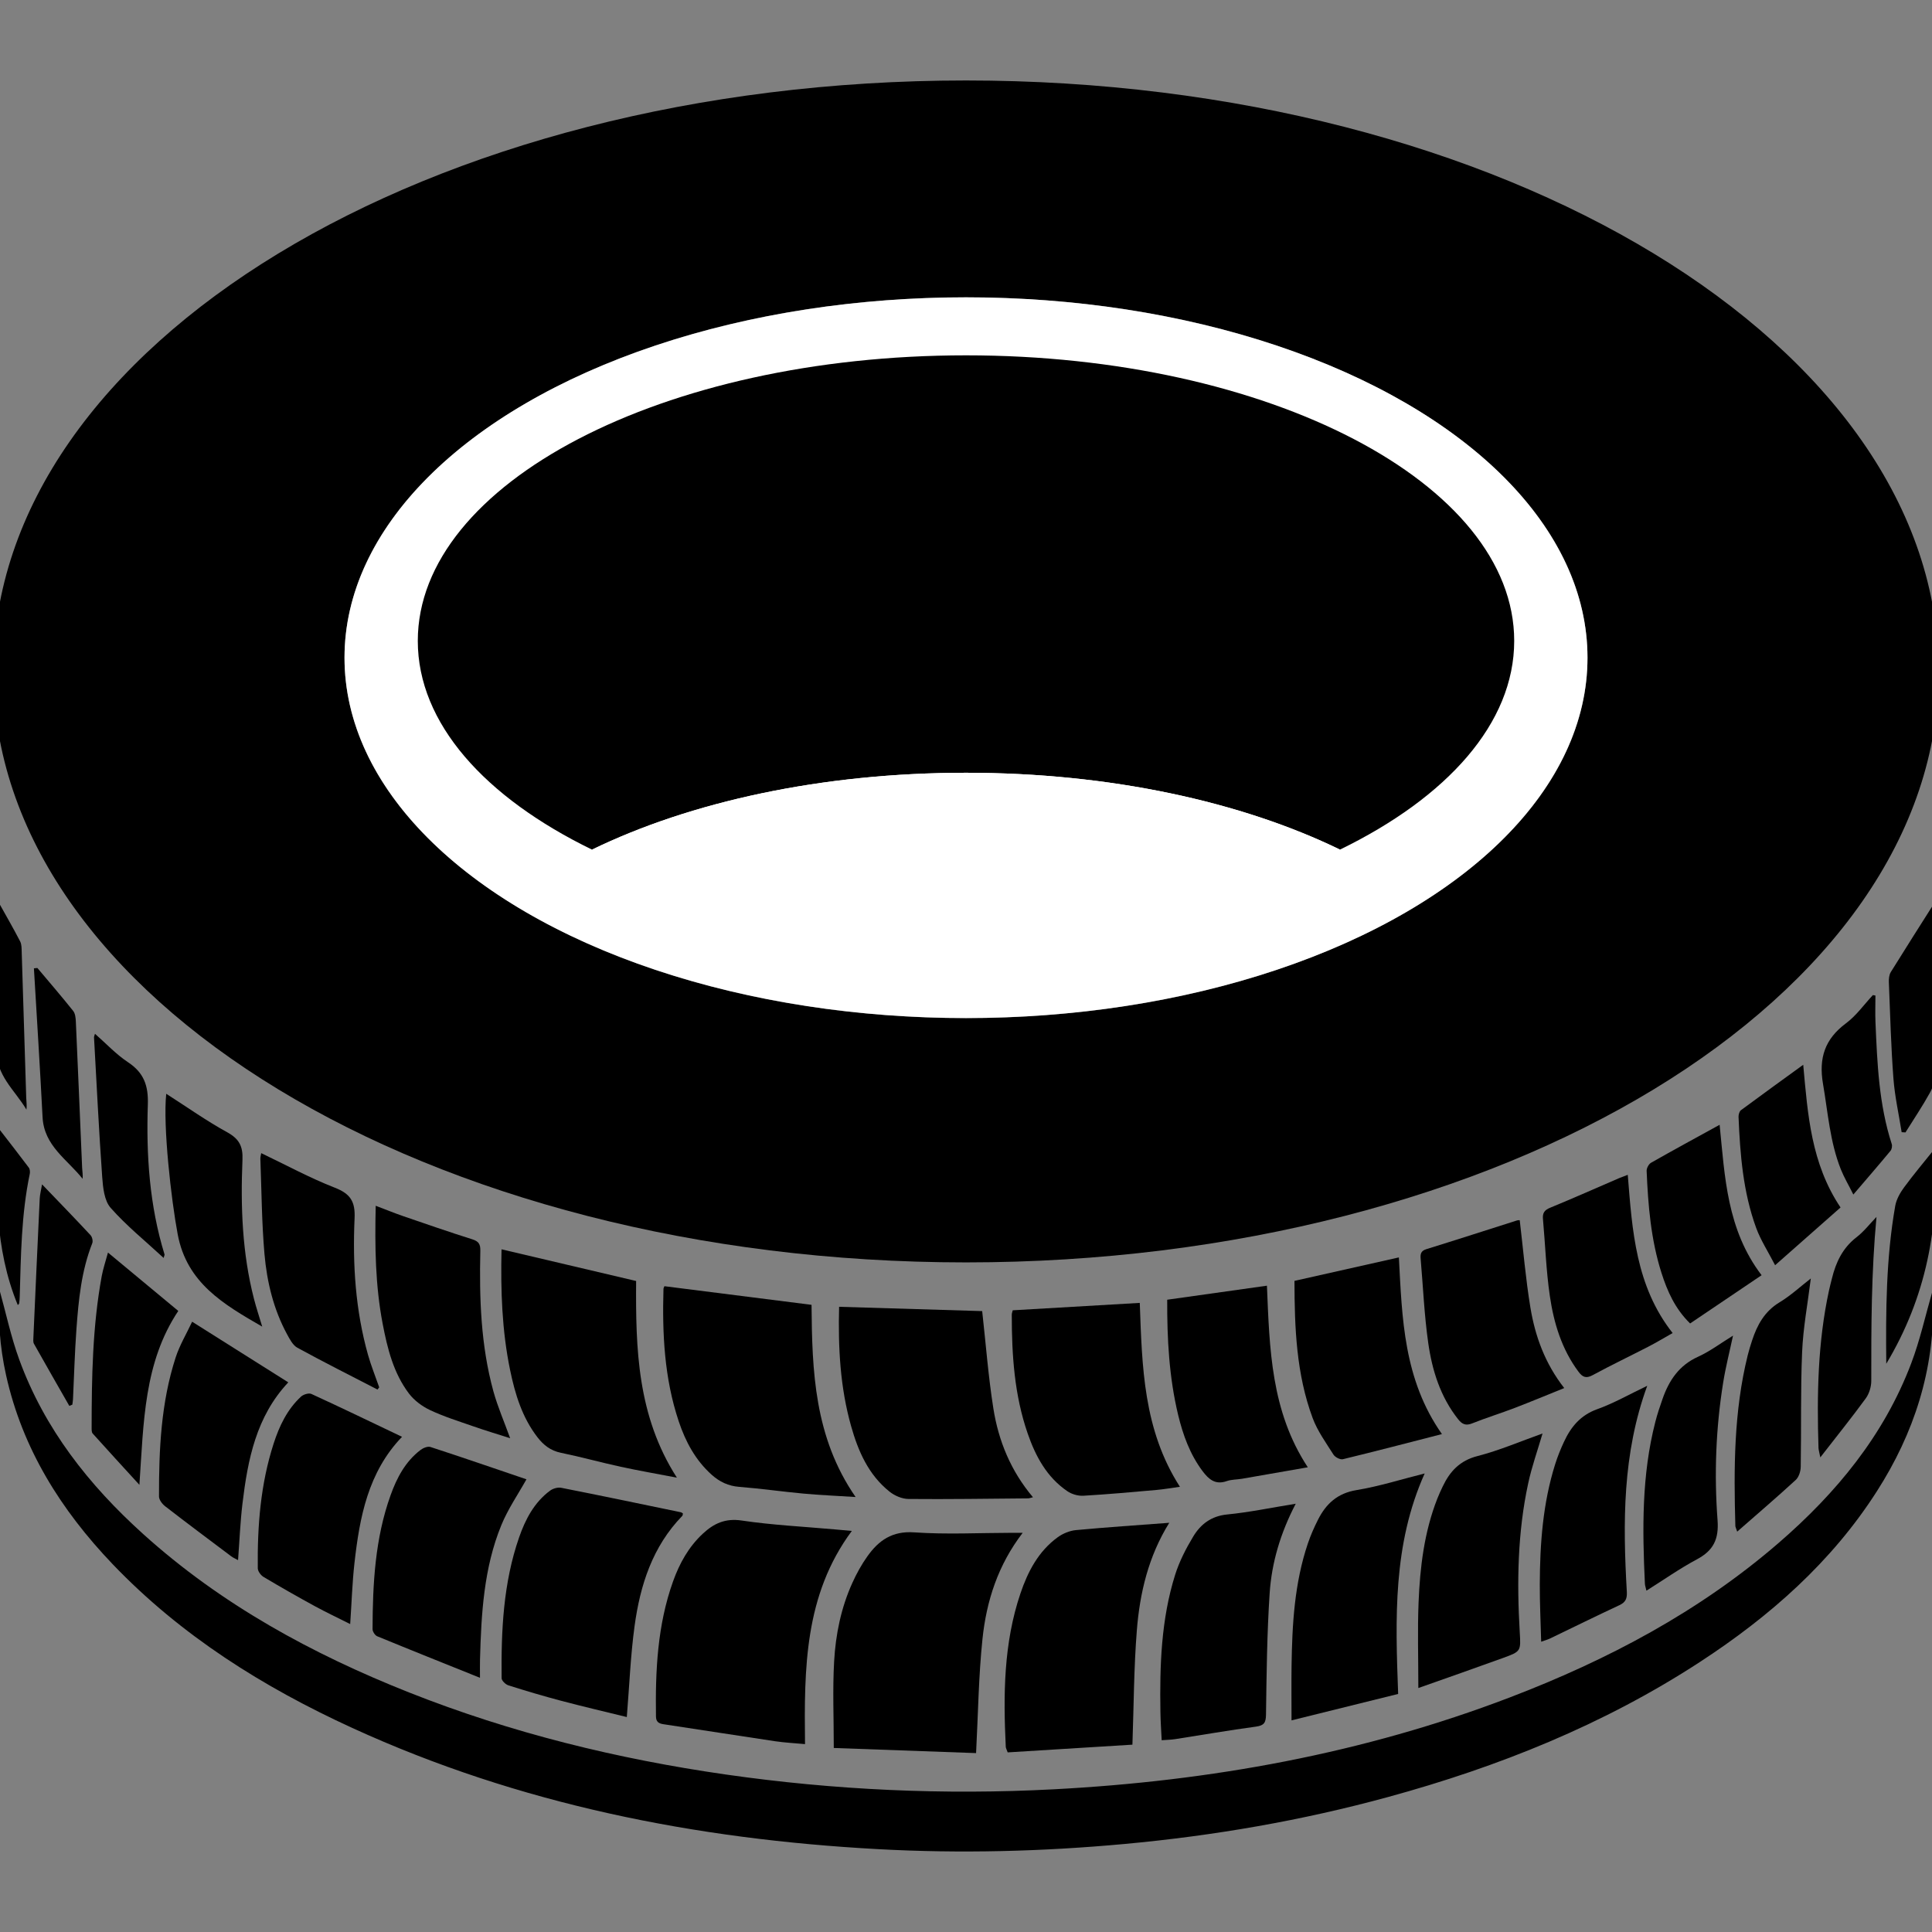 <?xml version="1.0" encoding="utf-8"?>
<!-- Generator: Adobe Illustrator 16.0.0, SVG Export Plug-In . SVG Version: 6.00 Build 0)  -->
<!DOCTYPE svg PUBLIC "-//W3C//DTD SVG 1.1//EN" "http://www.w3.org/Graphics/SVG/1.1/DTD/svg11.dtd">
<svg version="1.1" id="_x35_0m" xmlns="http://www.w3.org/2000/svg" xmlns:xlink="http://www.w3.org/1999/xlink" x="0px" y="0px"
	 width="144px" height="144px" viewBox="0 0 144 144" enable-background="new 0 0 144 144" xml:space="preserve">
<rect x="0" y="0" width="144" height="144" fill="#808080" stroke="none"/>
<g>
	<g>
		<path d="M72,5.998c-40.04,0-72.5,19.722-72.5,44.047c0,24.327,32.46,44.047,72.5,44.047s72.5-19.72,72.5-44.047
			C144.5,25.72,112.04,5.998,72,5.998z M72,75.882c-25.583,0-46.323-12.026-46.323-26.861c0-14.834,20.74-26.859,46.323-26.859
			s46.323,12.025,46.323,26.859C118.323,63.855,97.583,75.882,72,75.882z"/>
		<ellipse fill="#FFFFFF" cx="72" cy="49.021" rx="46.323" ry="26.86"/>
	</g>
	<path d="M99.873,63.325c7.986-3.886,12.987-9.415,12.987-15.556c0-11.756-18.295-21.284-40.86-21.284S31.14,36.014,31.14,47.77
		c0,6.141,5.001,11.67,12.987,15.556c7.301-3.552,17.097-5.729,27.873-5.729S92.572,59.773,99.873,63.325z"/>
	<path fill="#FFFFFF" d="M99.873,63.325C92.572,59.773,82.776,57.597,72,57.597s-20.572,2.177-27.873,5.729
		c7.301,3.552,17.097,5.729,27.873,5.729S92.572,66.877,99.873,63.325z"/>
	<g>
		<path fill-rule="evenodd" clip-rule="evenodd" d="M-0.04,96.125c0.482,1.73,0.856,3.518,1.476,5.214
			c1.886,5.165,5.195,9.353,9.233,12.997c5.822,5.255,12.593,8.945,19.836,11.816c7.604,3.013,15.49,4.945,23.579,6.108
			c8.118,1.165,16.271,1.537,24.454,1.104c11.67-0.614,23.06-2.664,34.011-6.854c7.278-2.784,14.094-6.385,20.021-11.509
			c4.3-3.72,7.851-8.018,9.885-13.397c0.657-1.733,1.057-3.566,1.577-5.364c0.017,0.207,0.049,0.459,0.053,0.712
			c0.095,5.171-1.422,9.869-4.188,14.19c-3.384,5.291-7.987,9.335-13.197,12.733c-7.17,4.676-15.017,7.816-23.241,10.064
			c-6.437,1.76-12.987,2.886-19.632,3.499c-6.123,0.564-12.252,0.722-18.39,0.386c-13.577-0.74-26.738-3.335-39.173-9.03
			c-6.651-3.046-12.778-6.888-17.874-12.216c-3.838-4.018-6.722-8.591-7.941-14.093C-0.021,100.368-0.166,98.225-0.04,96.125z"/>
		<path fill-rule="evenodd" clip-rule="evenodd" d="M62.145,130.284c0-2.253-0.093-4.358,0.026-6.452
			c0.112-2.009,0.515-3.99,1.354-5.845c0.313-0.693,0.687-1.374,1.128-1.992c0.839-1.179,1.845-1.897,3.483-1.782
			c2.407,0.168,4.836,0.038,7.255,0.034c0.231,0,0.463,0,0.835,0c-1.846,2.402-2.703,5.087-2.998,7.912
			c-0.29,2.771-0.323,5.573-0.477,8.507C69.31,130.543,65.753,130.415,62.145,130.284z"/>
		<path fill-rule="evenodd" clip-rule="evenodd" d="M63.49,114.107c-3.541,4.778-3.554,10.267-3.489,15.889
			c-0.756-0.071-1.509-0.107-2.253-0.218c-2.767-0.411-5.531-0.852-8.297-1.265c-0.369-0.056-0.552-0.183-0.559-0.582
			c-0.05-3.414,0.108-6.801,1.271-10.058c0.48-1.344,1.16-2.574,2.22-3.56c0.819-0.763,1.671-1.166,2.904-0.981
			c2.291,0.341,4.617,0.453,6.93,0.66C62.618,114.029,63.021,114.066,63.49,114.107z"/>
		<path fill-rule="evenodd" clip-rule="evenodd" d="M49.523,95.866c3.635,0.46,7.262,0.919,10.964,1.389
			c0.041,4.912,0.198,9.867,3.285,14.324c-1.389-0.089-2.641-0.14-3.885-0.255c-1.598-0.146-3.188-0.377-4.786-0.502
			c-0.814-0.063-1.465-0.374-2.055-0.901c-1.216-1.089-1.954-2.474-2.46-3.99c-1.072-3.207-1.231-6.522-1.134-9.866
			C49.455,95.998,49.498,95.932,49.523,95.866z"/>
		<path fill-rule="evenodd" clip-rule="evenodd" d="M62.542,97.401c3.632,0.109,7.192,0.217,10.664,0.321
			c0.272,2.433,0.455,4.862,0.834,7.261c0.384,2.414,1.294,4.649,2.951,6.613c-0.166,0.039-0.269,0.083-0.369,0.084
			c-2.972,0.024-5.943,0.073-8.914,0.044c-0.477-0.004-1.03-0.243-1.409-0.547c-1.564-1.249-2.335-3.008-2.861-4.876
			C62.622,103.417,62.463,100.459,62.542,97.401z"/>
		<path fill-rule="evenodd" clip-rule="evenodd" d="M46.719,127.979c-1.617-0.397-3.27-0.782-4.907-1.216
			c-1.317-0.348-2.625-0.737-3.924-1.149c-0.209-0.067-0.5-0.35-0.501-0.534c-0.036-3.554,0.123-7.093,1.304-10.493
			c0.47-1.348,1.125-2.604,2.306-3.482c0.218-0.159,0.575-0.266,0.833-0.214c2.979,0.588,5.952,1.209,8.927,1.826
			c0.042,0.008,0.079,0.046,0.142,0.085c-0.011,0.055-0.006,0.139-0.041,0.177c-2.229,2.292-3.146,5.174-3.562,8.226
			C46.997,123.403,46.91,125.632,46.719,127.979z"/>
		<path fill-rule="evenodd" clip-rule="evenodd" d="M87.15,113.5c-1.553,2.503-2.196,5.224-2.417,8.022
			c-0.222,2.784-0.226,5.585-0.329,8.515c-3.039,0.188-6.159,0.382-9.297,0.576c-0.072-0.209-0.139-0.313-0.143-0.421
			c-0.187-3.864-0.164-7.713,1.097-11.436c0.553-1.632,1.343-3.137,2.775-4.179c0.384-0.278,0.893-0.488,1.36-0.532
			C82.479,113.831,84.766,113.682,87.15,113.5z"/>
		<path fill-rule="evenodd" clip-rule="evenodd" d="M37.381,93.117c3.398,0.801,6.692,1.577,10.032,2.361
			c-0.037,5.03,0.081,10.057,3.039,14.659c-1.486-0.287-2.839-0.519-4.18-0.811c-1.494-0.324-2.972-0.738-4.47-1.045
			c-0.767-0.155-1.294-0.577-1.744-1.158c-1.141-1.479-1.668-3.214-2.038-5.007C37.411,99.168,37.312,96.186,37.381,93.117z"/>
		<path fill-rule="evenodd" clip-rule="evenodd" d="M84.952,97.11c0.173,4.745,0.259,9.457,2.993,13.706
			c-0.62,0.086-1.19,0.187-1.765,0.238c-1.812,0.16-3.623,0.325-5.441,0.43c-0.391,0.021-0.86-0.115-1.186-0.339
			c-1.531-1.044-2.365-2.596-2.955-4.299c-0.995-2.869-1.186-5.848-1.186-8.85c0-0.115,0.046-0.228,0.071-0.334
			C78.639,97.479,81.761,97.297,84.952,97.11z"/>
		<path fill-rule="evenodd" clip-rule="evenodd" d="M35.775,125.053c-2.663-1.07-5.167-2.069-7.661-3.096
			c-0.165-0.067-0.346-0.351-0.346-0.532c0.012-3.384,0.184-6.751,1.343-9.978c0.465-1.299,1.099-2.504,2.222-3.367
			c0.198-0.154,0.545-0.299,0.752-0.23c2.431,0.791,4.847,1.626,7.154,2.409c-0.618,1.107-1.381,2.212-1.876,3.424
			c-1.308,3.199-1.492,6.603-1.586,10.008C35.767,124.072,35.775,124.452,35.775,125.053z"/>
		<path fill-rule="evenodd" clip-rule="evenodd" d="M96.576,112.079c-1.134,2.176-1.793,4.384-1.944,6.682
			c-0.199,3.003-0.229,6.021-0.272,9.032c-0.008,0.61-0.142,0.816-0.753,0.9c-2.014,0.273-4.017,0.621-6.025,0.933
			c-0.306,0.048-0.616,0.05-0.997,0.08c-0.035-0.732-0.085-1.42-0.094-2.105c-0.056-3.457,0.051-6.904,1.099-10.232
			c0.313-0.991,0.804-1.946,1.343-2.84c0.554-0.921,1.344-1.533,2.531-1.649C93.121,112.717,94.765,112.372,96.576,112.079z"/>
		<path fill-rule="evenodd" clip-rule="evenodd" d="M106.187,109.823c-2.376,5.3-2.184,10.809-1.977,16.434
			c-2.572,0.638-5.16,1.277-7.947,1.969c0-1.467-0.015-2.756,0.002-4.042c0.044-3.097,0.212-6.178,1.216-9.143
			c0.205-0.609,0.469-1.203,0.759-1.778c0.6-1.184,1.446-1.967,2.868-2.2C102.794,110.786,104.44,110.261,106.187,109.823z"/>
		<path fill-rule="evenodd" clip-rule="evenodd" d="M105.715,125.816c0-2.262-0.066-4.319,0.017-6.371
			c0.106-2.638,0.42-5.254,1.396-7.742c0.121-0.311,0.264-0.614,0.406-0.915c0.537-1.123,1.271-1.922,2.584-2.26
			c1.652-0.424,3.236-1.11,4.854-1.684c-0.368,1.262-0.803,2.474-1.07,3.721c-0.79,3.66-0.848,7.371-0.628,11.093
			c0.083,1.411,0.095,1.429-1.235,1.912C110.017,124.305,107.983,125.014,105.715,125.816z"/>
		<path fill-rule="evenodd" clip-rule="evenodd" d="M107.474,106.889c-2.522,0.647-4.947,1.281-7.382,1.872
			c-0.202,0.048-0.58-0.148-0.703-0.342c-0.559-0.885-1.192-1.758-1.553-2.728c-1.219-3.285-1.348-6.734-1.354-10.222
			c2.6-0.584,5.157-1.159,7.782-1.749C104.505,98.252,104.61,102.814,107.474,106.889z"/>
		<path fill-rule="evenodd" clip-rule="evenodd" d="M29.965,107.092c-2.533,2.634-3.161,5.988-3.547,9.42
			c-0.164,1.474-0.21,2.959-0.317,4.537c-0.914-0.461-1.795-0.876-2.65-1.342c-1.283-0.7-2.553-1.424-3.808-2.172
			c-0.204-0.122-0.427-0.423-0.43-0.645c-0.034-3.151,0.205-6.274,1.183-9.297c0.423-1.31,1.012-2.546,2.041-3.499
			c0.178-0.163,0.582-0.288,0.774-0.197C25.451,104.925,27.669,105.997,29.965,107.092z"/>
		<path fill-rule="evenodd" clip-rule="evenodd" d="M28.003,89.871c0.744,0.281,1.382,0.542,2.031,0.767
			c1.72,0.59,3.436,1.188,5.168,1.733c0.483,0.152,0.609,0.367,0.599,0.857c-0.081,3.528,0.033,7.047,0.974,10.475
			c0.324,1.166,0.814,2.287,1.249,3.494c-0.902-0.29-1.83-0.566-2.74-0.885c-1.084-0.377-2.187-0.722-3.222-1.208
			c-0.596-0.28-1.192-0.723-1.586-1.244c-1.149-1.525-1.601-3.347-1.954-5.191C27.972,95.807,27.934,92.915,28.003,89.871z"/>
		<path fill-rule="evenodd" clip-rule="evenodd" d="M113.271,90.945c0.262,2.204,0.444,4.373,0.796,6.513
			c0.355,2.14,1.086,4.166,2.522,6c-1.274,0.513-2.48,1.017-3.7,1.485c-1.05,0.4-2.127,0.734-3.172,1.151
			c-0.475,0.188-0.747,0.053-1.036-0.311c-1.323-1.671-1.938-3.641-2.229-5.688c-0.296-2.08-0.385-4.191-0.566-6.288
			c-0.029-0.338,0.02-0.576,0.42-0.7c2.262-0.7,4.517-1.43,6.771-2.146C113.144,90.941,113.216,90.949,113.271,90.945z"/>
		<path fill-rule="evenodd" clip-rule="evenodd" d="M86.997,96.874c2.529-0.355,4.96-0.697,7.433-1.046
			c0.195,4.694,0.297,9.36,3.046,13.535c-1.68,0.293-3.295,0.579-4.91,0.856c-0.376,0.063-0.778,0.05-1.133,0.174
			c-0.851,0.301-1.344-0.135-1.804-0.747c-0.936-1.252-1.454-2.682-1.816-4.181C87.136,102.653,86.986,99.797,86.997,96.874z"/>
		<path fill-rule="evenodd" clip-rule="evenodd" d="M21.488,103.033c-2.395,2.545-3.021,5.754-3.416,9.035
			c-0.165,1.374-0.218,2.76-0.329,4.215c-0.192-0.107-0.363-0.175-0.504-0.281c-1.646-1.237-3.297-2.469-4.923-3.729
			c-0.222-0.17-0.465-0.485-0.465-0.735c-0.006-3.504,0.149-6.998,1.242-10.364c0.298-0.915,0.806-1.761,1.228-2.661
			C16.79,100.069,19.11,101.531,21.488,103.033z"/>
		<path fill-rule="evenodd" clip-rule="evenodd" d="M122.776,103.289c-1.853,5.068-1.818,10.201-1.522,15.354
			c0.027,0.499-0.083,0.779-0.553,0.997c-1.734,0.809-3.45,1.657-5.175,2.486c-0.167,0.081-0.35,0.129-0.656,0.238
			c-0.038-1.482-0.108-2.883-0.103-4.283c0.012-3.023,0.227-6.027,1.143-8.937c0.179-0.569,0.403-1.127,0.655-1.668
			c0.515-1.113,1.223-1.987,2.469-2.438C120.287,104.59,121.457,103.917,122.776,103.289z"/>
		<path fill-rule="evenodd" clip-rule="evenodd" d="M28.136,103.569c-1.995-1.031-4.002-2.04-5.971-3.117
			c-0.34-0.185-0.568-0.636-0.77-1.004c-1.008-1.862-1.499-3.896-1.682-5.973c-0.206-2.358-0.217-4.732-0.307-7.1
			c-0.006-0.135,0.037-0.27,0.063-0.427c1.856,0.887,3.625,1.85,5.484,2.575c1.167,0.456,1.534,1.032,1.475,2.286
			c-0.153,3.431,0.063,6.848,1.003,10.18c0.232,0.817,0.554,1.61,0.833,2.415C28.223,103.46,28.181,103.515,28.136,103.569z"/>
		<path fill-rule="evenodd" clip-rule="evenodd" d="M121.324,87.564c0.333,4.166,0.593,8.297,3.344,11.793
			c-0.618,0.35-1.203,0.704-1.812,1.017c-1.382,0.714-2.788,1.384-4.152,2.124c-0.501,0.271-0.759,0.137-1.058-0.265
			c-1.254-1.684-1.838-3.637-2.133-5.655c-0.275-1.892-0.338-3.813-0.51-5.719c-0.041-0.449,0.11-0.668,0.546-0.846
			c1.726-0.708,3.432-1.468,5.144-2.207C120.887,87.726,121.085,87.657,121.324,87.564z"/>
		<path fill-rule="evenodd" clip-rule="evenodd" d="M129.169,99.55c-0.262,1.229-0.553,2.361-0.736,3.513
			c-0.545,3.396-0.673,6.826-0.416,10.247c0.105,1.416-0.311,2.256-1.53,2.909c-1.282,0.685-2.478,1.528-3.771,2.341
			c-0.055-0.245-0.107-0.379-0.114-0.514c-0.193-4.053-0.246-8.099,0.778-12.072c0.148-0.577,0.338-1.146,0.537-1.709
			c0.482-1.376,1.228-2.498,2.637-3.136C127.453,100.721,128.26,100.106,129.169,99.55z"/>
		<path fill-rule="evenodd" clip-rule="evenodd" d="M131.299,95.047c-1.792,1.209-3.55,2.396-5.328,3.596
			c-1.128-1.103-1.7-2.409-2.139-3.784c-0.782-2.464-0.994-5.017-1.101-7.58c-0.011-0.206,0.154-0.515,0.331-0.615
			c1.663-0.947,3.342-1.857,5.109-2.829C128.561,87.709,128.708,91.646,131.299,95.047z"/>
		<path fill-rule="evenodd" clip-rule="evenodd" d="M12.391,81.524c1.548,0.989,2.994,2.018,4.538,2.865
			c0.898,0.496,1.187,1.043,1.143,2.065c-0.146,3.477-0.019,6.945,0.854,10.343c0.17,0.664,0.388,1.315,0.618,2.082
			c-2.895-1.67-5.616-3.255-6.298-6.872C12.764,89.448,12.135,83.906,12.391,81.524z"/>
		<path fill-rule="evenodd" clip-rule="evenodd" d="M134.968,95.289c-0.232,1.881-0.573,3.678-0.649,5.484
			c-0.122,2.848-0.054,5.701-0.103,8.553c-0.004,0.333-0.14,0.766-0.372,0.98c-1.403,1.29-2.854,2.529-4.363,3.853
			c-0.084-0.255-0.136-0.342-0.138-0.427c-0.12-4.271-0.117-8.534,0.922-12.719c0.091-0.371,0.205-0.737,0.325-1.102
			c0.381-1.159,0.93-2.167,2.041-2.84C133.462,96.57,134.188,95.895,134.968,95.289z"/>
		<path fill-rule="evenodd" clip-rule="evenodd" d="M134.402,79.362c0.338,3.707,0.583,7.354,2.781,10.636
			c-1.557,1.374-3.126,2.76-4.877,4.304c-0.527-1.024-1.078-1.867-1.414-2.787c-0.972-2.662-1.195-5.461-1.311-8.268
			c-0.005-0.166,0.059-0.408,0.176-0.497C131.273,81.626,132.803,80.522,134.402,79.362z"/>
		<path fill-rule="evenodd" clip-rule="evenodd" d="M8.048,93.359c1.792,1.485,3.497,2.901,5.24,4.35
			c-2.566,3.844-2.58,8.308-2.897,12.963c-1.253-1.372-2.376-2.593-3.484-3.827c-0.079-0.09-0.078-0.272-0.078-0.411
			c0.004-3.785,0.066-7.568,0.751-11.308C7.686,94.549,7.879,93.99,8.048,93.359z"/>
		<path fill-rule="evenodd" clip-rule="evenodd" d="M139.863,90.701c-0.387,4.134-0.393,8.179-0.389,12.222
			c0,0.441-0.155,0.953-0.412,1.306c-1.052,1.44-2.172,2.833-3.387,4.396c-0.077-0.4-0.129-0.556-0.135-0.711
			c-0.123-3.932-0.057-7.851,0.78-11.718c0.065-0.303,0.146-0.603,0.221-0.906c0.296-1.209,0.799-2.275,1.83-3.071
			C138.927,91.79,139.37,91.211,139.863,90.701z"/>
		<path fill-rule="evenodd" clip-rule="evenodd" d="M12.196,93.759c-1.363-1.261-2.771-2.396-3.95-3.734
			c-0.476-0.54-0.572-1.516-0.629-2.309c-0.246-3.462-0.415-6.932-0.609-10.397c-0.003-0.063,0.032-0.126,0.071-0.267
			c0.839,0.735,1.577,1.536,2.459,2.118c1.189,0.786,1.53,1.75,1.481,3.166c-0.126,3.767,0.124,7.52,1.244,11.161
			C12.273,93.532,12.243,93.581,12.196,93.759z"/>
		<path fill-rule="evenodd" clip-rule="evenodd" d="M139.784,74.201c0,0.662-0.025,1.327,0.003,1.988
			c0.131,3.063,0.255,6.125,1.212,9.078c0.048,0.147,0.006,0.392-0.092,0.509c-0.869,1.049-1.76,2.078-2.769,3.257
			c-0.359-0.717-0.693-1.279-0.933-1.879c-0.812-2.044-0.961-4.227-1.329-6.371c-0.329-1.923,0.138-3.341,1.71-4.51
			c0.768-0.569,1.345-1.394,2.007-2.104C139.657,74.179,139.721,74.189,139.784,74.201z"/>
		<path fill-rule="evenodd" clip-rule="evenodd" d="M3.135,88.276c1.27,1.322,2.455,2.542,3.611,3.784
			c0.124,0.132,0.197,0.438,0.131,0.604c-0.812,2.058-1.022,4.226-1.18,6.399c-0.127,1.742-0.174,3.492-0.257,5.238
			c-0.007,0.132-0.031,0.263-0.049,0.394c-0.075,0.029-0.149,0.061-0.225,0.091c-0.881-1.542-1.767-3.081-2.636-4.63
			c-0.073-0.132-0.046-0.329-0.04-0.495c0.153-3.443,0.307-6.887,0.471-10.332C2.979,89.004,3.066,88.682,3.135,88.276z"/>
		<path fill-rule="evenodd" clip-rule="evenodd" d="M141.738,84.387c-0.211-1.336-0.513-2.667-0.614-4.012
			c-0.18-2.388-0.243-4.783-0.34-7.177c-0.009-0.248,0.021-0.543,0.146-0.747c1.093-1.764,2.209-3.51,3.318-5.262
			c0,0.154,0,0.378,0,0.6c0,4.073,0.012,8.147-0.016,12.22c-0.006,0.475-0.142,0.996-0.373,1.412
			c-0.563,1.021-1.218,1.993-1.837,2.983C141.929,84.398,141.834,84.393,141.738,84.387z"/>
		<path fill-rule="evenodd" clip-rule="evenodd" d="M2.786,72.148c0.895,1.062,1.8,2.112,2.664,3.196
			c0.158,0.194,0.191,0.521,0.203,0.794c0.165,3.636,0.313,7.272,0.469,10.909c0.013,0.26,0.063,0.521,0.036,0.814
			c-1.137-1.438-2.875-2.451-2.985-4.59c-0.19-3.701-0.425-7.399-0.645-11.098C2.615,72.165,2.701,72.156,2.786,72.148z"/>
		<path fill-rule="evenodd" clip-rule="evenodd" d="M140.592,101.646c-0.04-3.948-0.016-7.881,0.668-11.77
			c0.088-0.484,0.362-0.974,0.661-1.379c0.703-0.957,1.471-1.867,2.264-2.858C144.601,91.394,143.539,96.731,140.592,101.646z"/>
		<path fill-rule="evenodd" clip-rule="evenodd" d="M-0.119,67.225c0.544,0.976,1.104,1.944,1.618,2.935
			c0.123,0.236,0.111,0.554,0.12,0.834c0.116,3.61,0.224,7.221,0.336,10.83c0.01,0.284,0.057,0.566,0.016,0.882
			c-0.86-1.461-2.304-2.554-2.238-4.563c0.111-3.368,0.03-6.745,0.03-10.12c0-0.262,0-0.523,0-0.784
			C-0.197,67.231-0.159,67.229-0.119,67.225z"/>
		<path fill-rule="evenodd" clip-rule="evenodd" d="M1.326,97.272c-1.756-4.246-1.636-8.687-1.527-13.3
			c0.848,1.097,1.605,2.065,2.345,3.05c0.085,0.113,0.106,0.322,0.076,0.469c-0.635,3.023-0.661,6.093-0.75,9.158
			c-0.002,0.168-0.02,0.335-0.041,0.501C1.424,97.188,1.371,97.219,1.326,97.272z"/>
	</g>
</g>
</svg>
